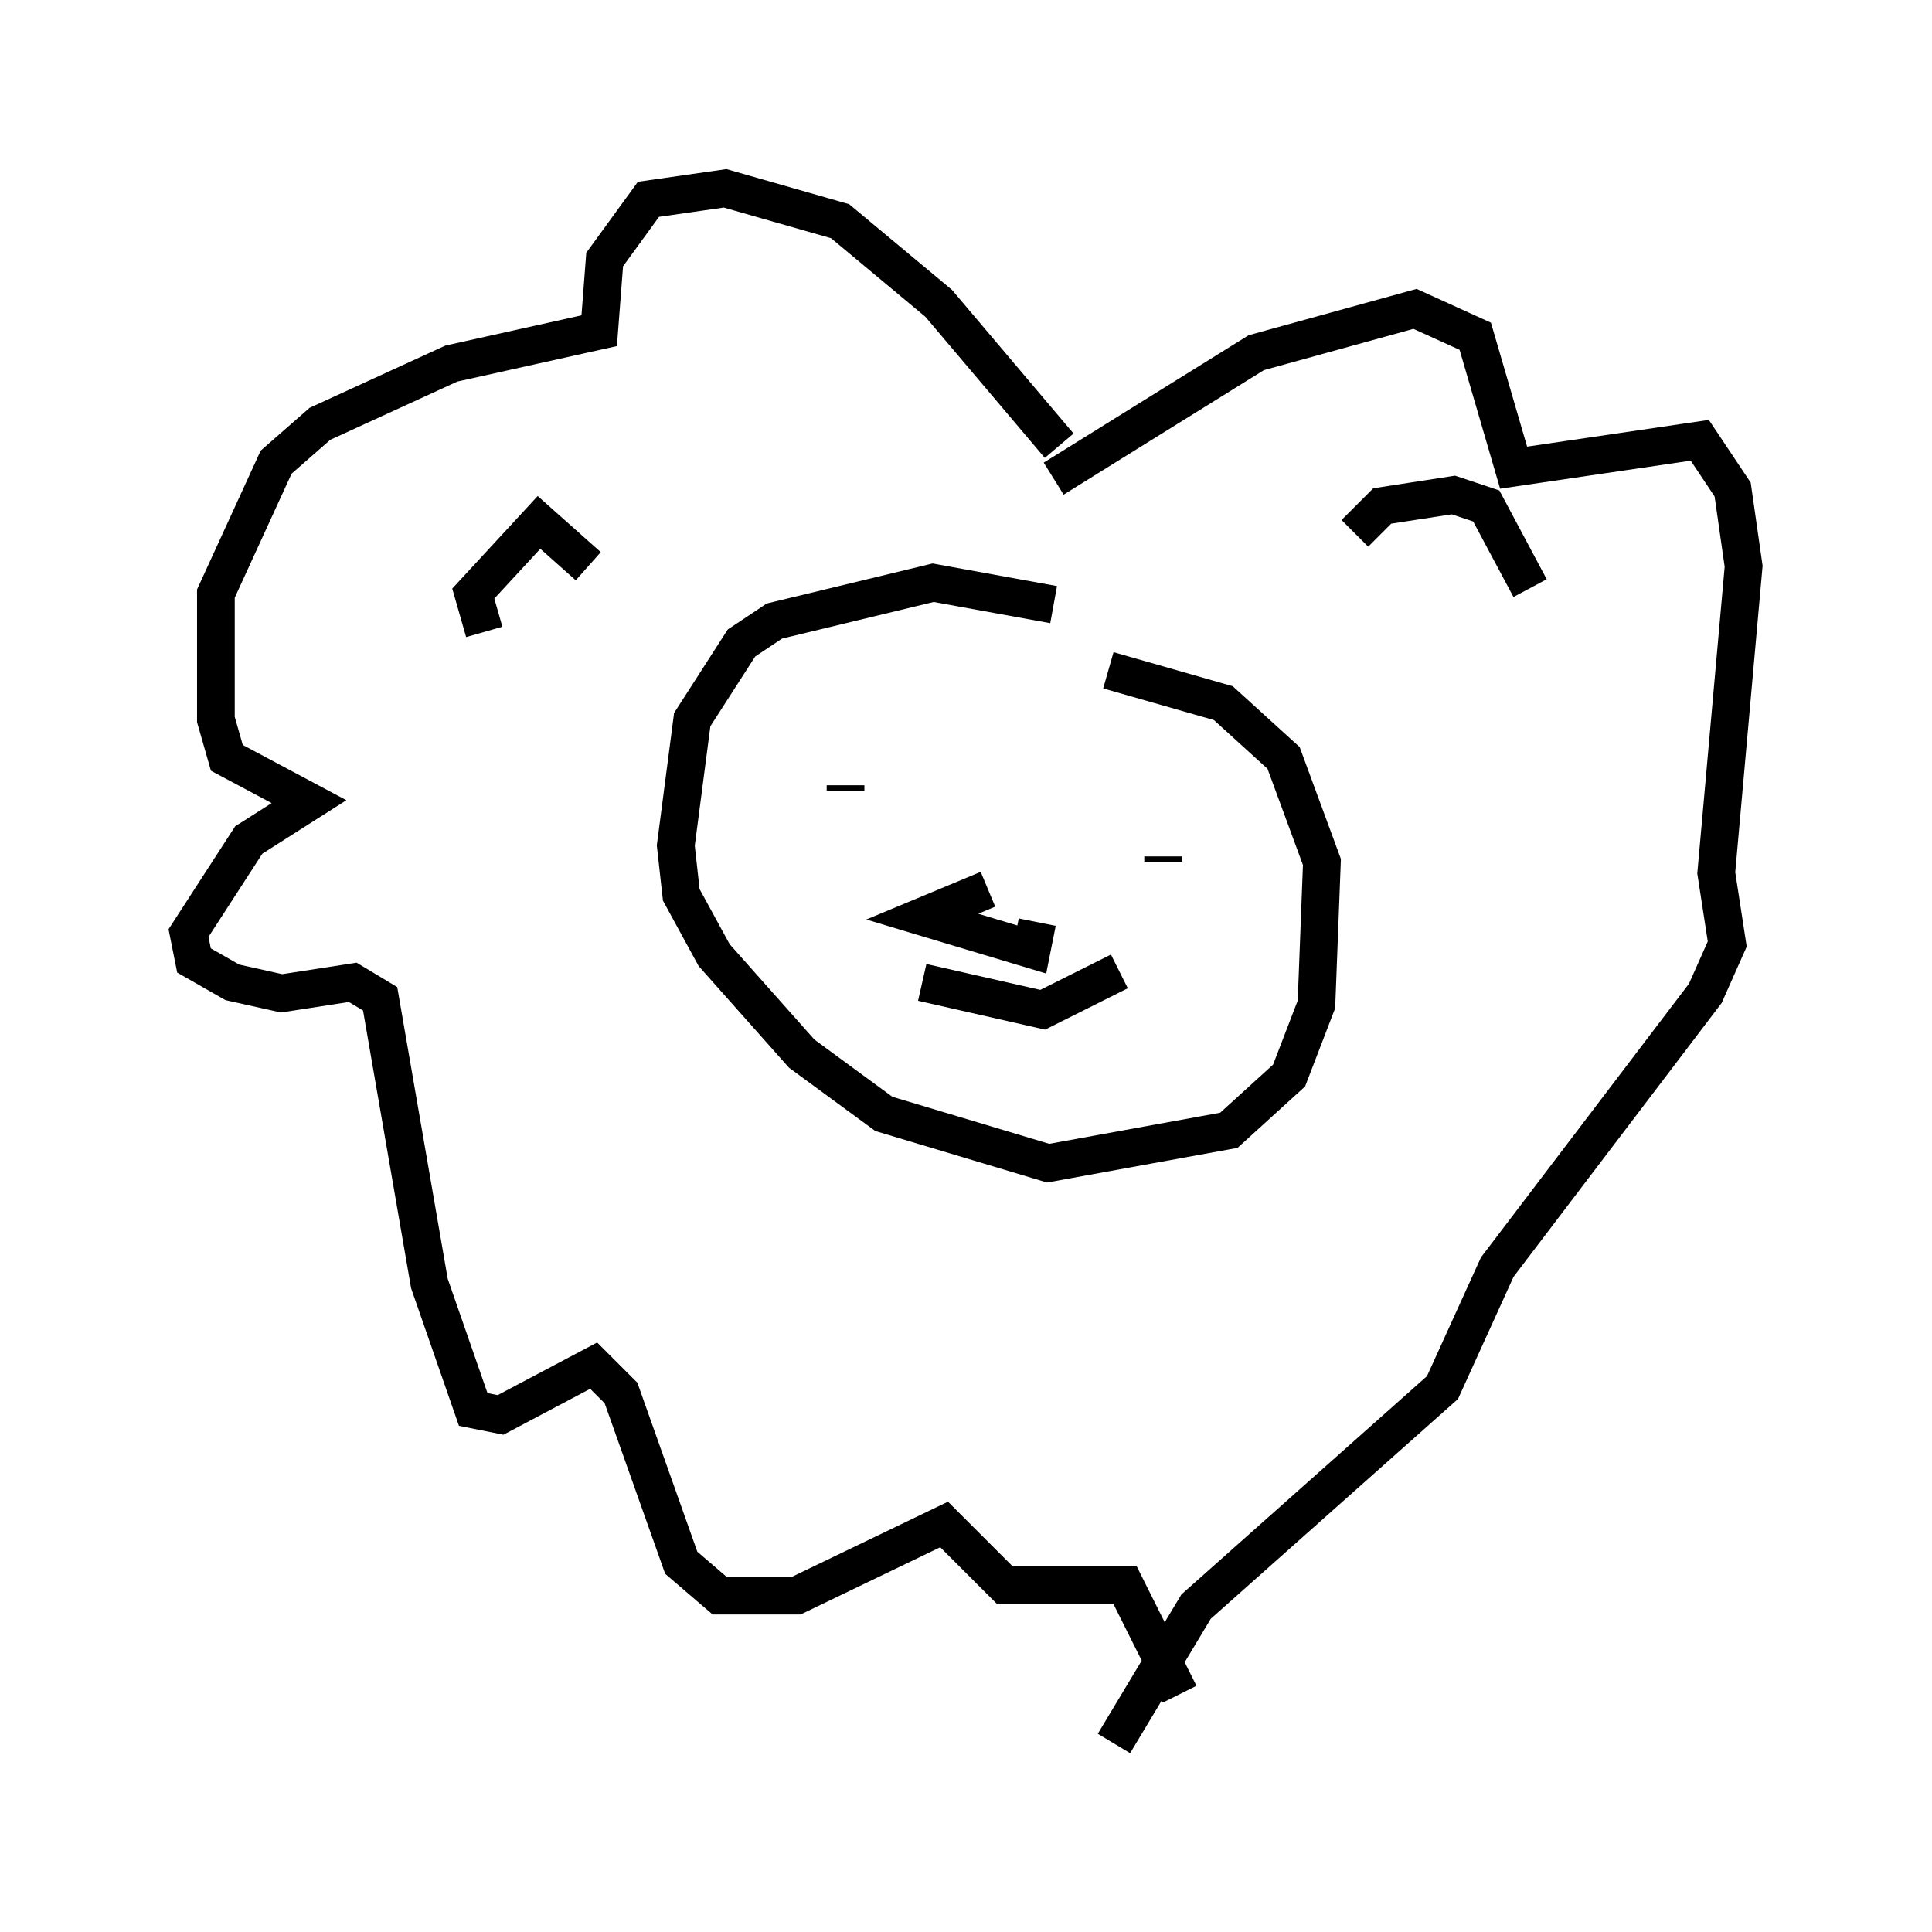 <?xml version="1.0" encoding="utf-8" ?>
<svg baseProfile="full" height="51.251" version="1.1" width="51.251" xmlns="http://www.w3.org/2000/svg" xmlns:ev="http://www.w3.org/2001/xml-events" xmlns:xlink="http://www.w3.org/1999/xlink"><defs /><rect fill="white" height="51.251" width="51.251" x="0" y="0" /><path d="M31.581, 17.782 m-3.631, -1.743 l-3.196, -0.581 -4.212, 1.017 l-0.872, 0.581 -1.307, 2.034 l-0.436, 3.341 0.145, 1.307 l0.872, 1.598 2.324, 2.615 l2.179, 1.598 4.358, 1.307 l4.793, -0.872 1.598, -1.453 l0.726, -1.888 0.145, -3.777 l-1.017, -2.76 -1.598, -1.453 l-3.05, -0.872 m-6.972, 3.05 l0.0, 0.145 m8.425, 1.888 l0.0, -0.145 m-6.391, 3.341 l3.196, 0.726 2.034, -1.017 m-2.179, -1.307 l-0.145, 0.726 -2.905, -0.872 l1.743, -0.726 m-10.603, -8.57 l-1.307, -1.162 -1.743, 1.888 l0.291, 1.017 m23.095, -2.615 l0.726, -0.726 1.888, -0.291 l0.872, 0.291 1.162, 2.179 m-12.492, -3.777 l-3.196, -3.777 -2.615, -2.179 l-3.05, -0.872 -2.034, 0.291 l-1.162, 1.598 -0.145, 1.888 l-3.922, 0.872 -3.486, 1.598 l-1.162, 1.017 -1.598, 3.486 l0.0, 3.341 0.291, 1.017 l2.179, 1.162 -1.598, 1.017 l-1.598, 2.469 0.145, 0.726 l1.017, 0.581 1.307, 0.291 l1.888, -0.291 0.726, 0.436 l1.307, 7.553 1.162, 3.341 l0.726, 0.145 2.469, -1.307 l0.726, 0.726 1.598, 4.503 l1.017, 0.872 2.034, 0.0 l3.922, -1.888 1.598, 1.598 l3.196, 0.0 1.453, 2.905 m-3.341, -32.246 l5.374, -3.341 4.212, -1.162 l1.598, 0.726 1.017, 3.486 l4.939, -0.726 0.872, 1.307 l0.291, 2.034 -0.726, 8.134 l0.291, 1.888 -0.581, 1.307 l-5.52, 7.263 -1.453, 3.196 l-6.536, 5.81 -2.179, 3.631 " fill="none" stroke="black" stroke-width="1" /></svg>
